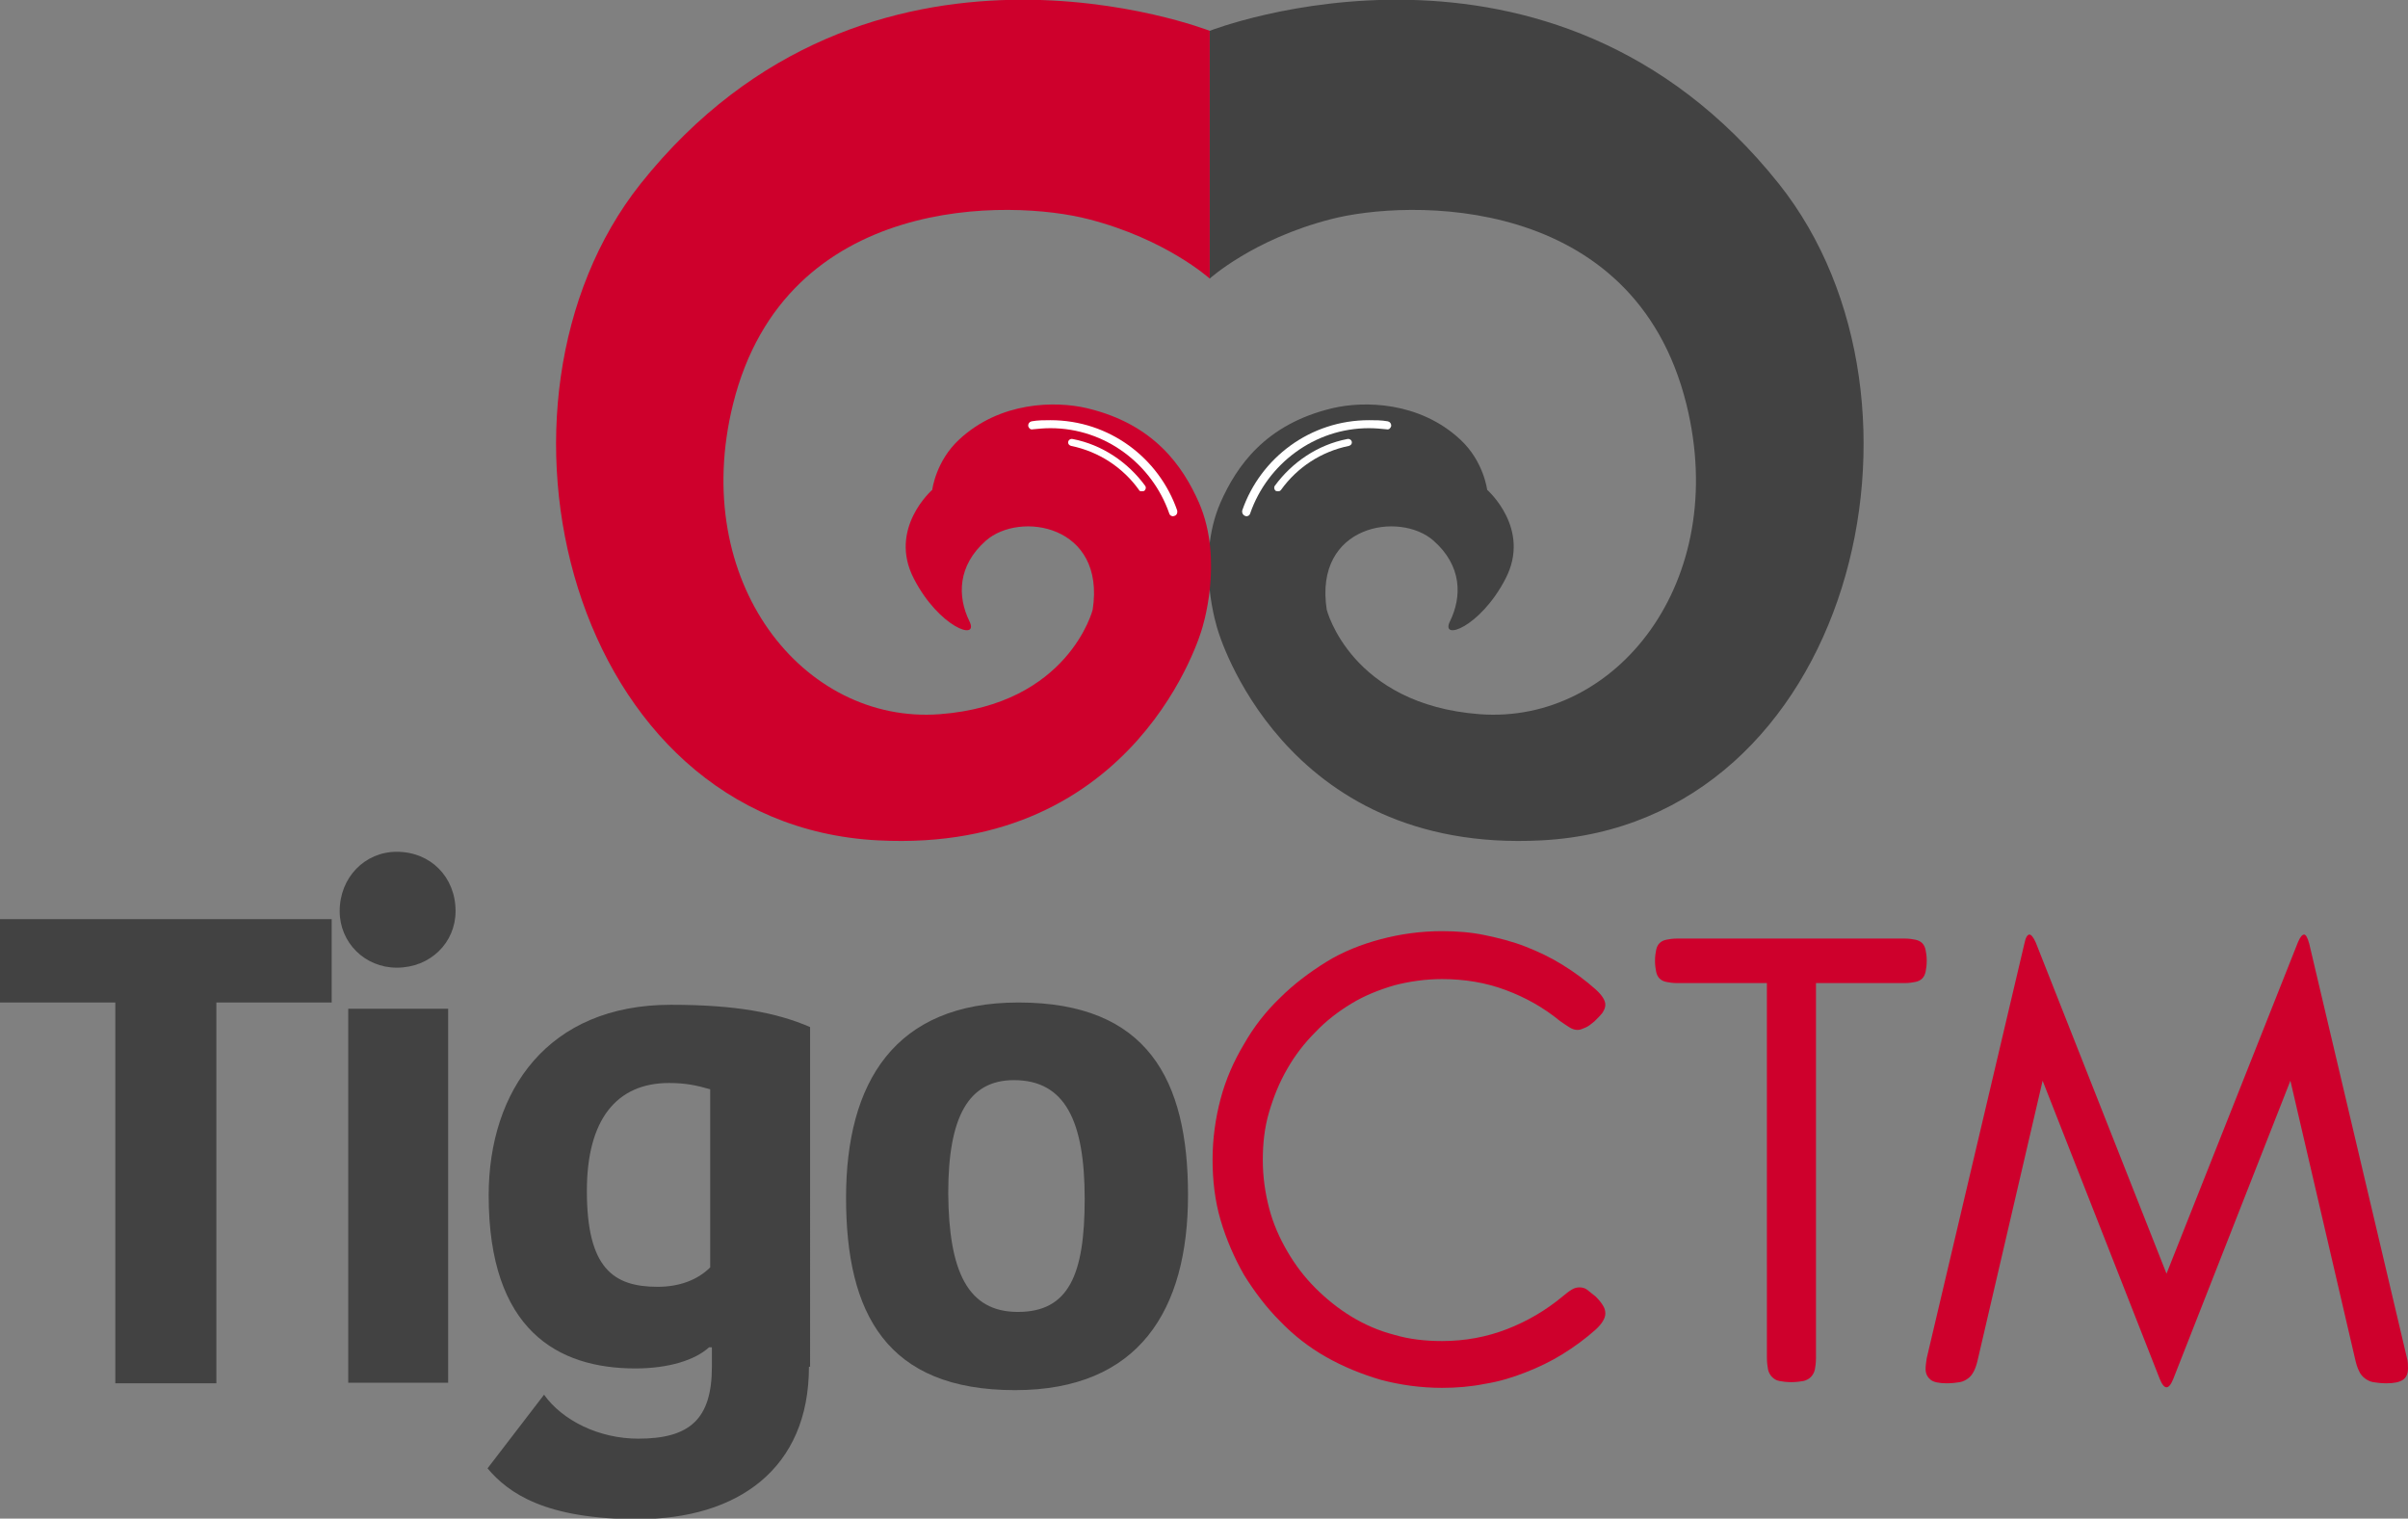<?xml version="1.0" encoding="utf-8"?>
<!-- Generator: Adobe Illustrator 18.1.0, SVG Export Plug-In . SVG Version: 6.00 Build 0)  -->
<svg version="1.1" id="Layer_1" xmlns="http://www.w3.org/2000/svg" xmlns:xlink="http://www.w3.org/1999/xlink" x="0px" y="0px"
	 viewBox="0 0 421.8 266" enable-background="new 0 0 421.8 266" xml:space="preserve">
<rect x="0" y="0" width="421.8" height="266" fill="#808080" stroke="none"/>
<g id="Isotipo">
	<g>
		<path fill="#424242" d="M311.6,32.2c-40-50.2-99.7-26.8-99.7-26.8v43.4c0,0,7.6-6.9,21.2-10.4c13.4-3.5,53.1-4.7,62.3,32.4
			c7.7,31.1-12.3,56.1-36.2,54.3c-22.6-1.7-26.8-18.3-26.8-18.3c-2.3-14.9,12.8-17.3,18.7-12.1c5,4.4,5,9.8,2.9,14.1
			c-1.8,3.6,5.3,1.1,9.7-7.4c4.6-8.8-3.2-15.6-3.2-15.6s-0.6-5-4.7-8.8c-7.2-6.7-16.9-6.8-22.4-5.5c-11.8,2.8-16.8,10.2-19.6,16.5
			c-4.5,10.3-0.5,22.3-0.5,22.3s11.1,39.3,56.7,36.9C324.3,144.4,342.1,70.5,311.6,32.2z"/>
		<g>
			<path fill="#FFFFFF" d="M218.2,90.4c0.3,0.1,0.7-0.1,0.8-0.5c3-8.6,11.2-14.9,20.8-14.9c1.1,0,2.1,0.1,3.1,0.2
				c0.4,0.1,0.7-0.2,0.8-0.6l0,0c0-0.4-0.2-0.7-0.6-0.8c-1.1-0.2-2.2-0.2-3.3-0.2c-10.3,0-19,6.6-22.2,15.8
				C217.5,89.9,217.8,90.3,218.2,90.4L218.2,90.4z"/>
			<path fill="#FFFFFF" d="M224.4,85.8c2.8-3.9,7-6.7,11.9-7.7c0.3-0.1,0.5-0.3,0.5-0.6v0c0-0.4-0.4-0.7-0.8-0.6
				c-5.2,1-9.7,4.1-12.7,8.2c-0.2,0.3-0.1,0.7,0.2,0.9l0,0C223.9,86.1,224.2,86.1,224.4,85.8z"/>
		</g>
		<path fill="#CE002C" d="M112.2,32.2c40-50.2,99.7-26.8,99.7-26.8v43.4c0,0-7.6-6.9-21.2-10.4c-13.4-3.5-53.1-4.7-62.3,32.4
			c-7.7,31.1,12.3,56.1,36.2,54.3c22.6-1.7,26.8-18.3,26.8-18.3c2.3-14.9-12.8-17.3-18.7-12.1c-5,4.4-5,9.8-2.9,14.1
			c1.8,3.6-5.3,1.1-9.7-7.4c-4.6-8.8,3.2-15.6,3.2-15.6s0.6-5,4.7-8.8c7.2-6.7,16.9-6.8,22.4-5.5c11.8,2.8,16.8,10.2,19.6,16.5
			c4.5,10.3,0.5,22.3,0.5,22.3s-11.1,39.3-56.7,36.9C99.5,144.4,81.8,70.5,112.2,32.2z"/>
		<g>
			<path fill="#FFFFFF" d="M205.6,90.4c-0.3,0.1-0.7-0.1-0.8-0.5c-3-8.6-11.2-14.9-20.8-14.9c-1.1,0-2.1,0.1-3.1,0.2
				c-0.4,0.1-0.7-0.2-0.8-0.6l0,0c0-0.4,0.2-0.7,0.6-0.8c1.1-0.2,2.2-0.2,3.3-0.2c10.3,0,19,6.6,22.2,15.8
				C206.3,89.9,206.1,90.3,205.6,90.4L205.6,90.4z"/>
			<path fill="#FFFFFF" d="M199.5,85.8c-2.8-3.9-7-6.7-11.9-7.7c-0.3-0.1-0.5-0.3-0.5-0.6v0c0-0.4,0.4-0.7,0.8-0.6
				c5.2,1,9.7,4.1,12.7,8.2c0.2,0.3,0.1,0.7-0.2,0.9l0,0C200,86.1,199.6,86.1,199.5,85.8z"/>
		</g>
	</g>
	<g>
		<path fill="#424242" d="M20.2,175.6H0V161h58.1v14.6H37.9v66.7H20.2V175.6z"/>
		<path fill="#424242" d="M69.5,149.2c5.9,0,10.3,4.4,10.3,10.4c0,5.5-4.4,9.9-10.3,9.9c-5.6,0-10-4.4-10-9.9
			C59.5,153.7,63.9,149.2,69.5,149.2z M61,176.7h17.5v65.5H61V176.7z"/>
		<path fill="#424242" d="M141.7,239.4c0,17.9-12.5,26.7-30,26.7c-16.1,0-22.6-4.5-26.3-8.9l9.9-12.9c3.2,4.5,9.6,7.7,16.5,7.7
			c9,0,12.9-3.4,12.9-12.6v-3.4h-0.5c-2.4,2.2-7,3.7-12.9,3.7c-13.6,0-25.7-6.7-25.7-30.3c0-18.4,10.4-33.4,31.9-33.4
			c11.5,0,18.6,1.4,24.4,3.9V239.4z M117.2,189.7c-9.2,0-14.4,6.4-14.4,18.9c0,13.5,4.6,16.8,12.4,16.8c3.8,0,7-1.2,9.2-3.4v-31.2
			C122,190.1,120,189.7,117.2,189.7z"/>
		<path fill="#424242" d="M148.2,209.8c0-20.2,8.5-34.2,30.2-34.2c22.6,0,29.7,13.5,29.7,33.7c0,20.2-8.6,34.2-30.3,34.2
			C155.3,243.5,148.2,230.1,148.2,209.8z M178.3,229.8c8.9,0,11.7-6.5,11.7-19.8c0-13.6-3.4-20.8-12.4-20.8c-8,0-11.5,6.5-11.5,19.8
			C166.2,222.7,169.5,229.8,178.3,229.8z"/>
		<path fill="#CE002C" d="M273.2,178.8c-2.8-2.3-6-4.1-9.5-5.4c-3.5-1.3-7.2-1.9-11.1-1.9c-2.9,0-5.7,0.4-8.4,1.1
			c-2.7,0.8-5.2,1.8-7.5,3.2c-2.3,1.4-4.4,3-6.3,5c-1.9,1.9-3.6,4.1-4.9,6.4c-1.4,2.4-2.4,4.9-3.2,7.6s-1.1,5.5-1.1,8.4
			c0,2.9,0.4,5.7,1.1,8.4s1.8,5.2,3.2,7.6c1.4,2.4,3,4.5,4.9,6.4s4,3.6,6.3,5c2.3,1.4,4.8,2.5,7.5,3.2c2.7,0.8,5.5,1.1,8.4,1.1
			c4,0,7.8-0.7,11.4-2.1c3.6-1.4,6.8-3.3,9.7-5.7c0.6-0.5,1.1-0.9,1.6-1.2c0.5-0.3,0.9-0.4,1.4-0.4c0.4,0,0.9,0.1,1.3,0.4
			c0.4,0.3,0.9,0.7,1.5,1.2c0.6,0.6,1,1.1,1.3,1.6c0.3,0.5,0.4,0.9,0.4,1.4c0,0.8-0.6,1.8-1.7,2.8c-1.8,1.6-3.7,3-5.8,4.3
			c-2.1,1.3-4.2,2.3-6.5,3.2c-2.3,0.9-4.6,1.6-7.1,2c-2.5,0.5-5,0.7-7.5,0.7c-3.7,0-7.3-0.5-10.7-1.4c-3.4-1-6.6-2.3-9.6-4
			c-3-1.7-5.7-3.8-8.1-6.3c-2.4-2.4-4.5-5.2-6.3-8.1c-1.7-3-3.1-6.2-4.1-9.6s-1.4-7-1.4-10.6s0.5-7.2,1.4-10.6s2.3-6.6,4.1-9.6
			c1.7-3,3.8-5.7,6.3-8.1c2.4-2.4,5.2-4.5,8.1-6.3s6.2-3.1,9.6-4s7-1.4,10.7-1.4c2.6,0,5.1,0.2,7.5,0.7c2.4,0.5,4.8,1.1,7.1,2
			c2.3,0.9,4.4,1.9,6.5,3.2s4,2.7,5.8,4.3c1.1,1,1.7,1.9,1.7,2.7c0,0.5-0.2,0.9-0.5,1.4c-0.3,0.4-0.8,0.9-1.4,1.5
			c-0.6,0.5-1.1,0.9-1.6,1.1c-0.5,0.2-0.9,0.4-1.3,0.4c-0.5,0-0.9-0.1-1.4-0.4C274.5,179.7,273.9,179.3,273.2,178.8z"/>
		<path fill="#CE002C" d="M309.3,172.2h-15.5c-0.8,0-1.4-0.1-1.9-0.2c-0.5-0.1-0.9-0.3-1.2-0.6c-0.3-0.3-0.5-0.7-0.6-1.2
			c-0.1-0.5-0.2-1.1-0.2-1.9c0-0.8,0.1-1.4,0.2-1.9c0.1-0.5,0.3-0.9,0.6-1.2c0.3-0.3,0.7-0.5,1.2-0.6c0.5-0.1,1.1-0.2,1.9-0.2h39.8
			c0.8,0,1.4,0.1,1.9,0.2c0.5,0.1,0.9,0.3,1.2,0.6c0.3,0.3,0.5,0.7,0.6,1.2c0.1,0.5,0.2,1.1,0.2,1.9c0,0.8-0.1,1.4-0.2,1.9
			c-0.1,0.5-0.3,0.9-0.6,1.2c-0.3,0.3-0.7,0.5-1.2,0.6c-0.5,0.1-1.1,0.2-1.9,0.2h-15.5v65.6c0,0.9-0.1,1.6-0.2,2.1s-0.4,1-0.7,1.3
			c-0.3,0.3-0.8,0.6-1.3,0.7c-0.6,0.1-1.3,0.2-2.1,0.2c-0.9,0-1.6-0.1-2.1-0.2c-0.6-0.1-1-0.4-1.3-0.7c-0.3-0.3-0.6-0.8-0.7-1.3
			s-0.2-1.3-0.2-2.1V172.2z"/>
		<path fill="#CE002C" d="M354.6,165.3c0.2-1,0.5-1.6,0.9-1.6c0.3,0,0.7,0.5,1.1,1.4l22.9,58l23-58c0.4-1,0.8-1.4,1.1-1.4
			c0.3,0,0.6,0.5,0.9,1.6l17.1,72.5c0.2,0.7,0.2,1.3,0.2,1.9c0,0.9-0.3,1.6-0.9,2c-0.6,0.4-1.5,0.6-2.9,0.6c-0.9,0-1.7-0.1-2.3-0.2
			c-0.6-0.1-1.1-0.4-1.5-0.7c-0.4-0.3-0.8-0.8-1-1.3c-0.3-0.6-0.5-1.3-0.7-2.2l-11.3-48.6l-20.5,52.2c-0.4,1-0.8,1.5-1.2,1.5
			c-0.4,0-0.8-0.5-1.2-1.5l-20.5-52.2l-11.3,48.6c-0.2,0.9-0.4,1.6-0.7,2.2c-0.3,0.6-0.6,1-1,1.3c-0.4,0.3-0.9,0.6-1.5,0.7
			c-0.6,0.1-1.4,0.2-2.3,0.2c-1.3,0-2.3-0.2-2.8-0.6s-0.9-1-0.9-1.9c0-0.6,0.1-1.2,0.2-1.9L354.6,165.3z"/>
	</g>
</g>
</svg>
